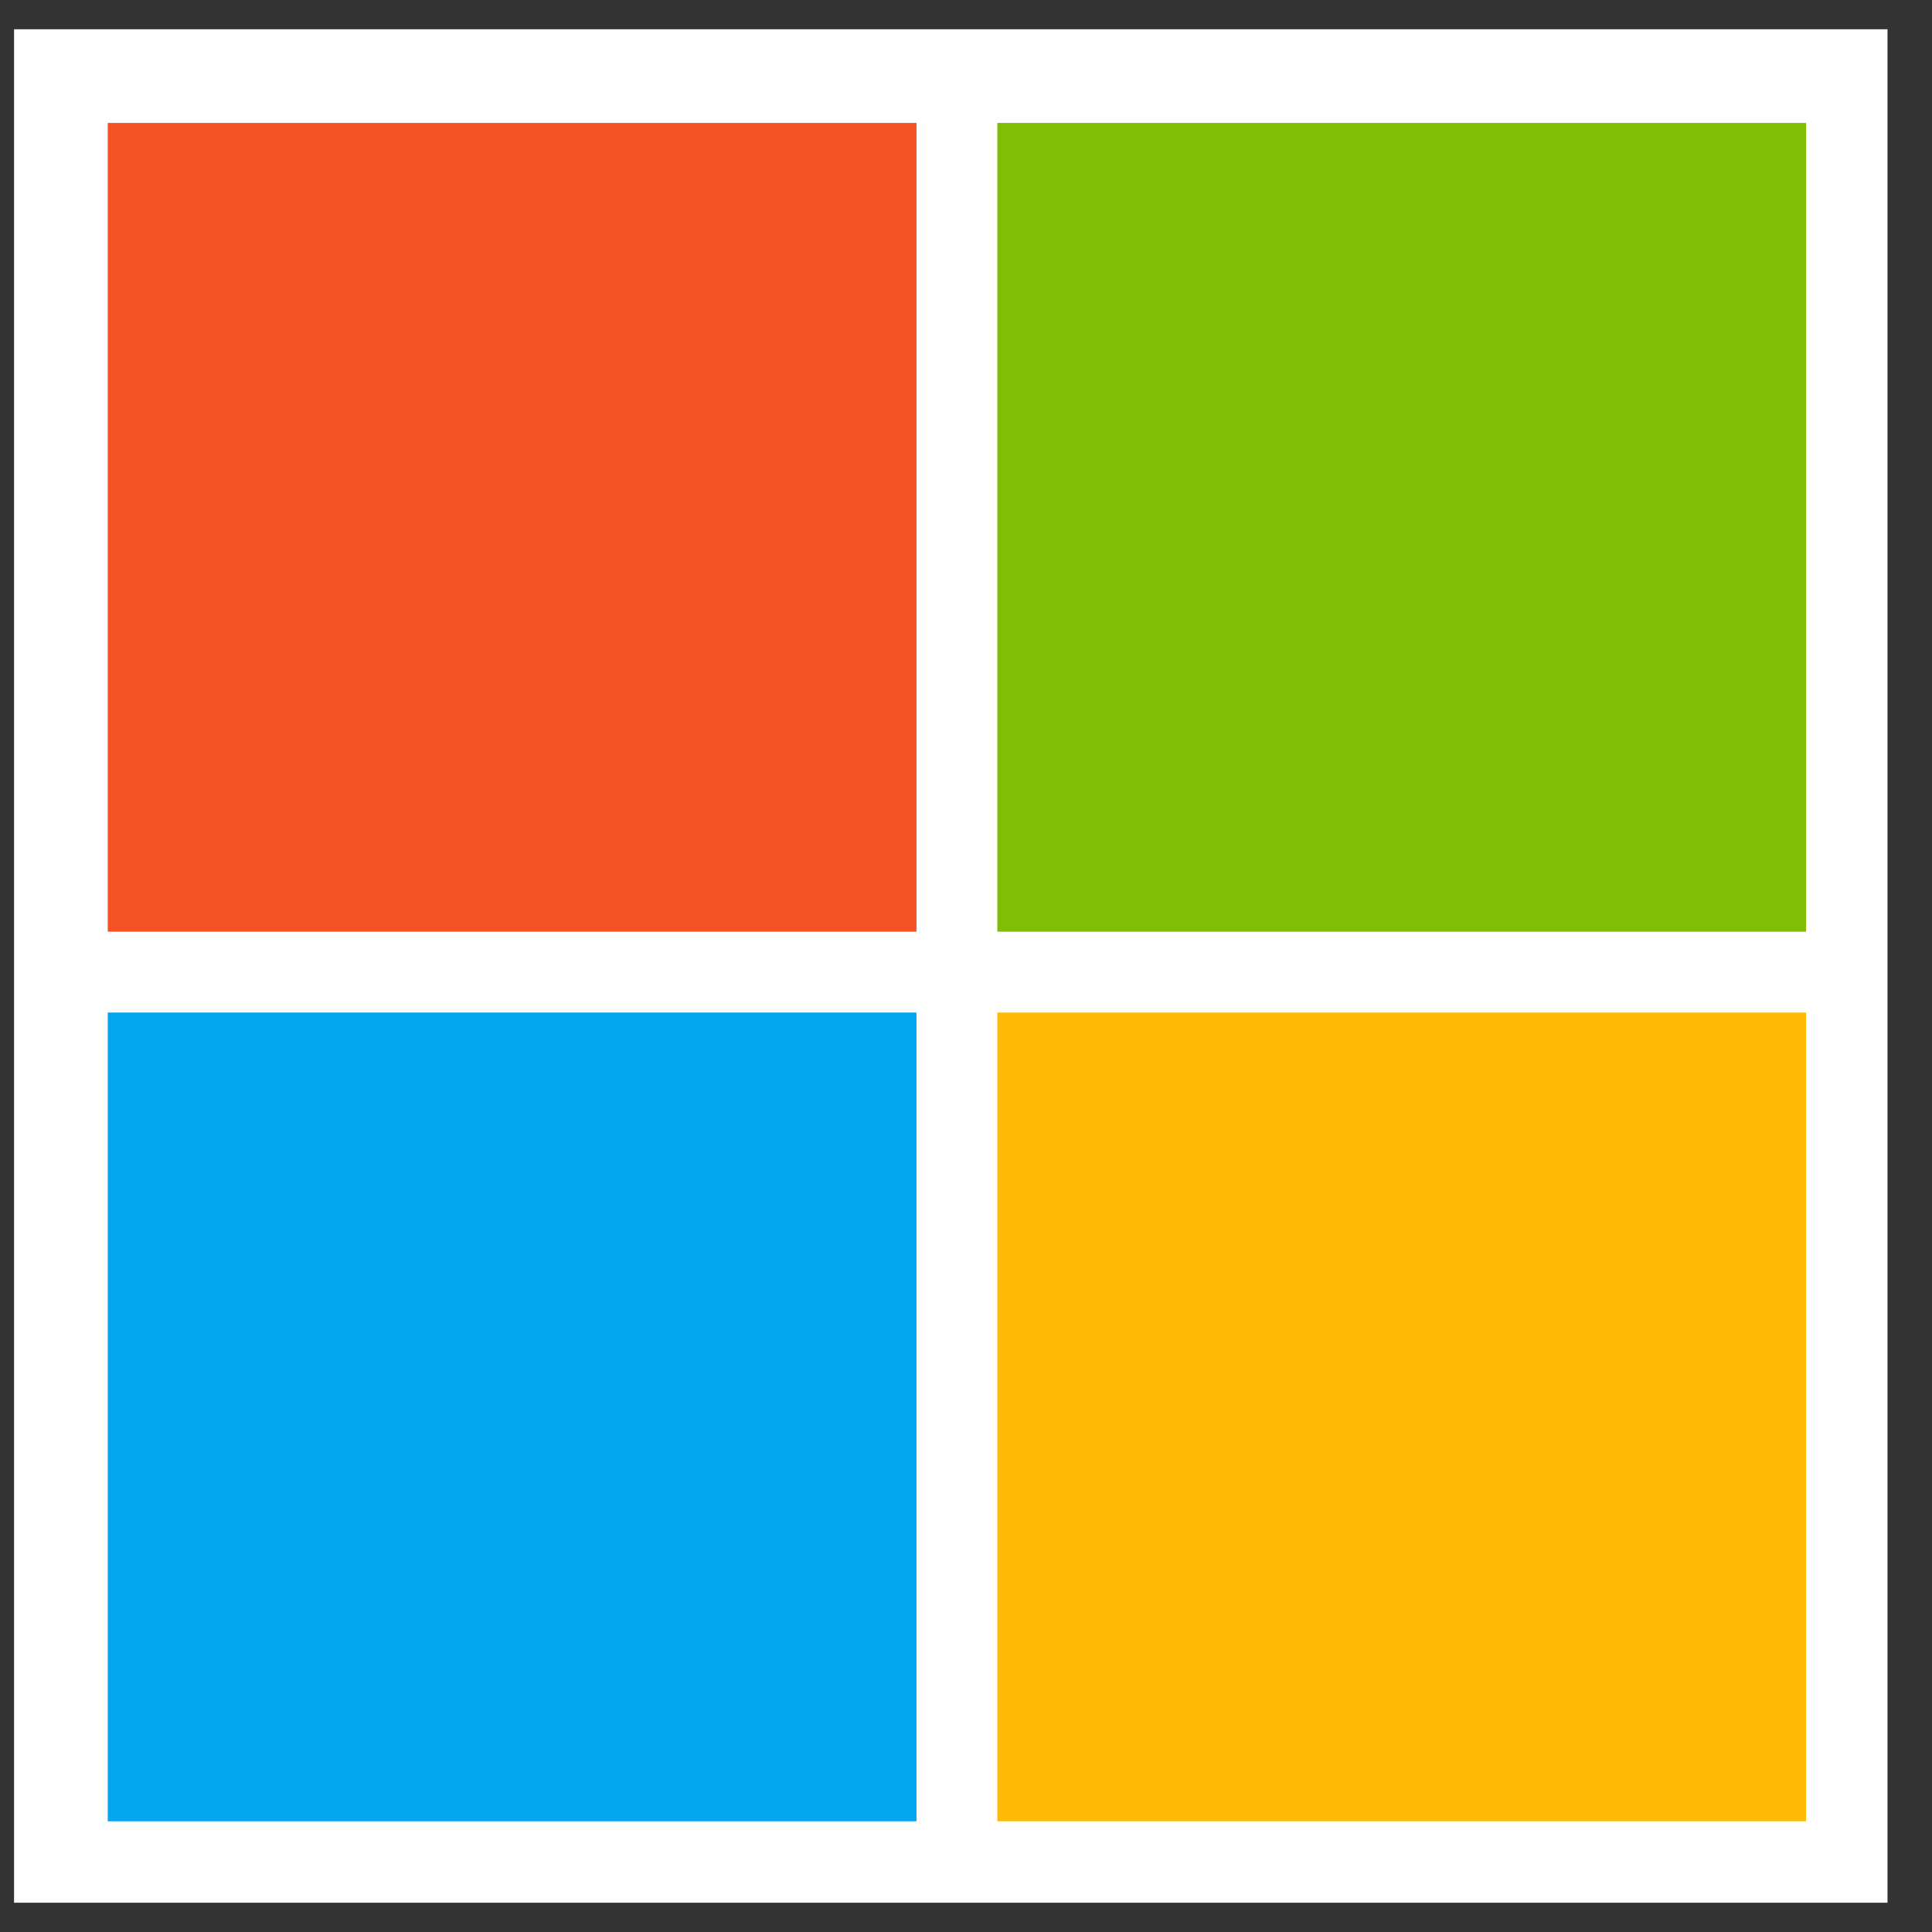 <svg width="33" height="33" viewBox="0 0 33 33" fill="none" xmlns="http://www.w3.org/2000/svg">
<rect x="0" y="0" width="33" height="33" fill="#333333" stroke="none"/>
<rect width="32" height="32" transform="translate(0.24 0.5)" fill="white"/>
<path d="M1.84 2.1H15.654V15.914H1.84V2.1Z" fill="#F35325"/>
<path d="M17.035 2.1H30.849V15.914H17.035V2.1Z" fill="#81BC06"/>
<path d="M1.84 17.295H15.654V31.109H1.84V17.295Z" fill="#05A6F0"/>
<path d="M17.035 17.295H30.849V31.109H17.035V17.295Z" fill="#FFBA08"/>
</svg>